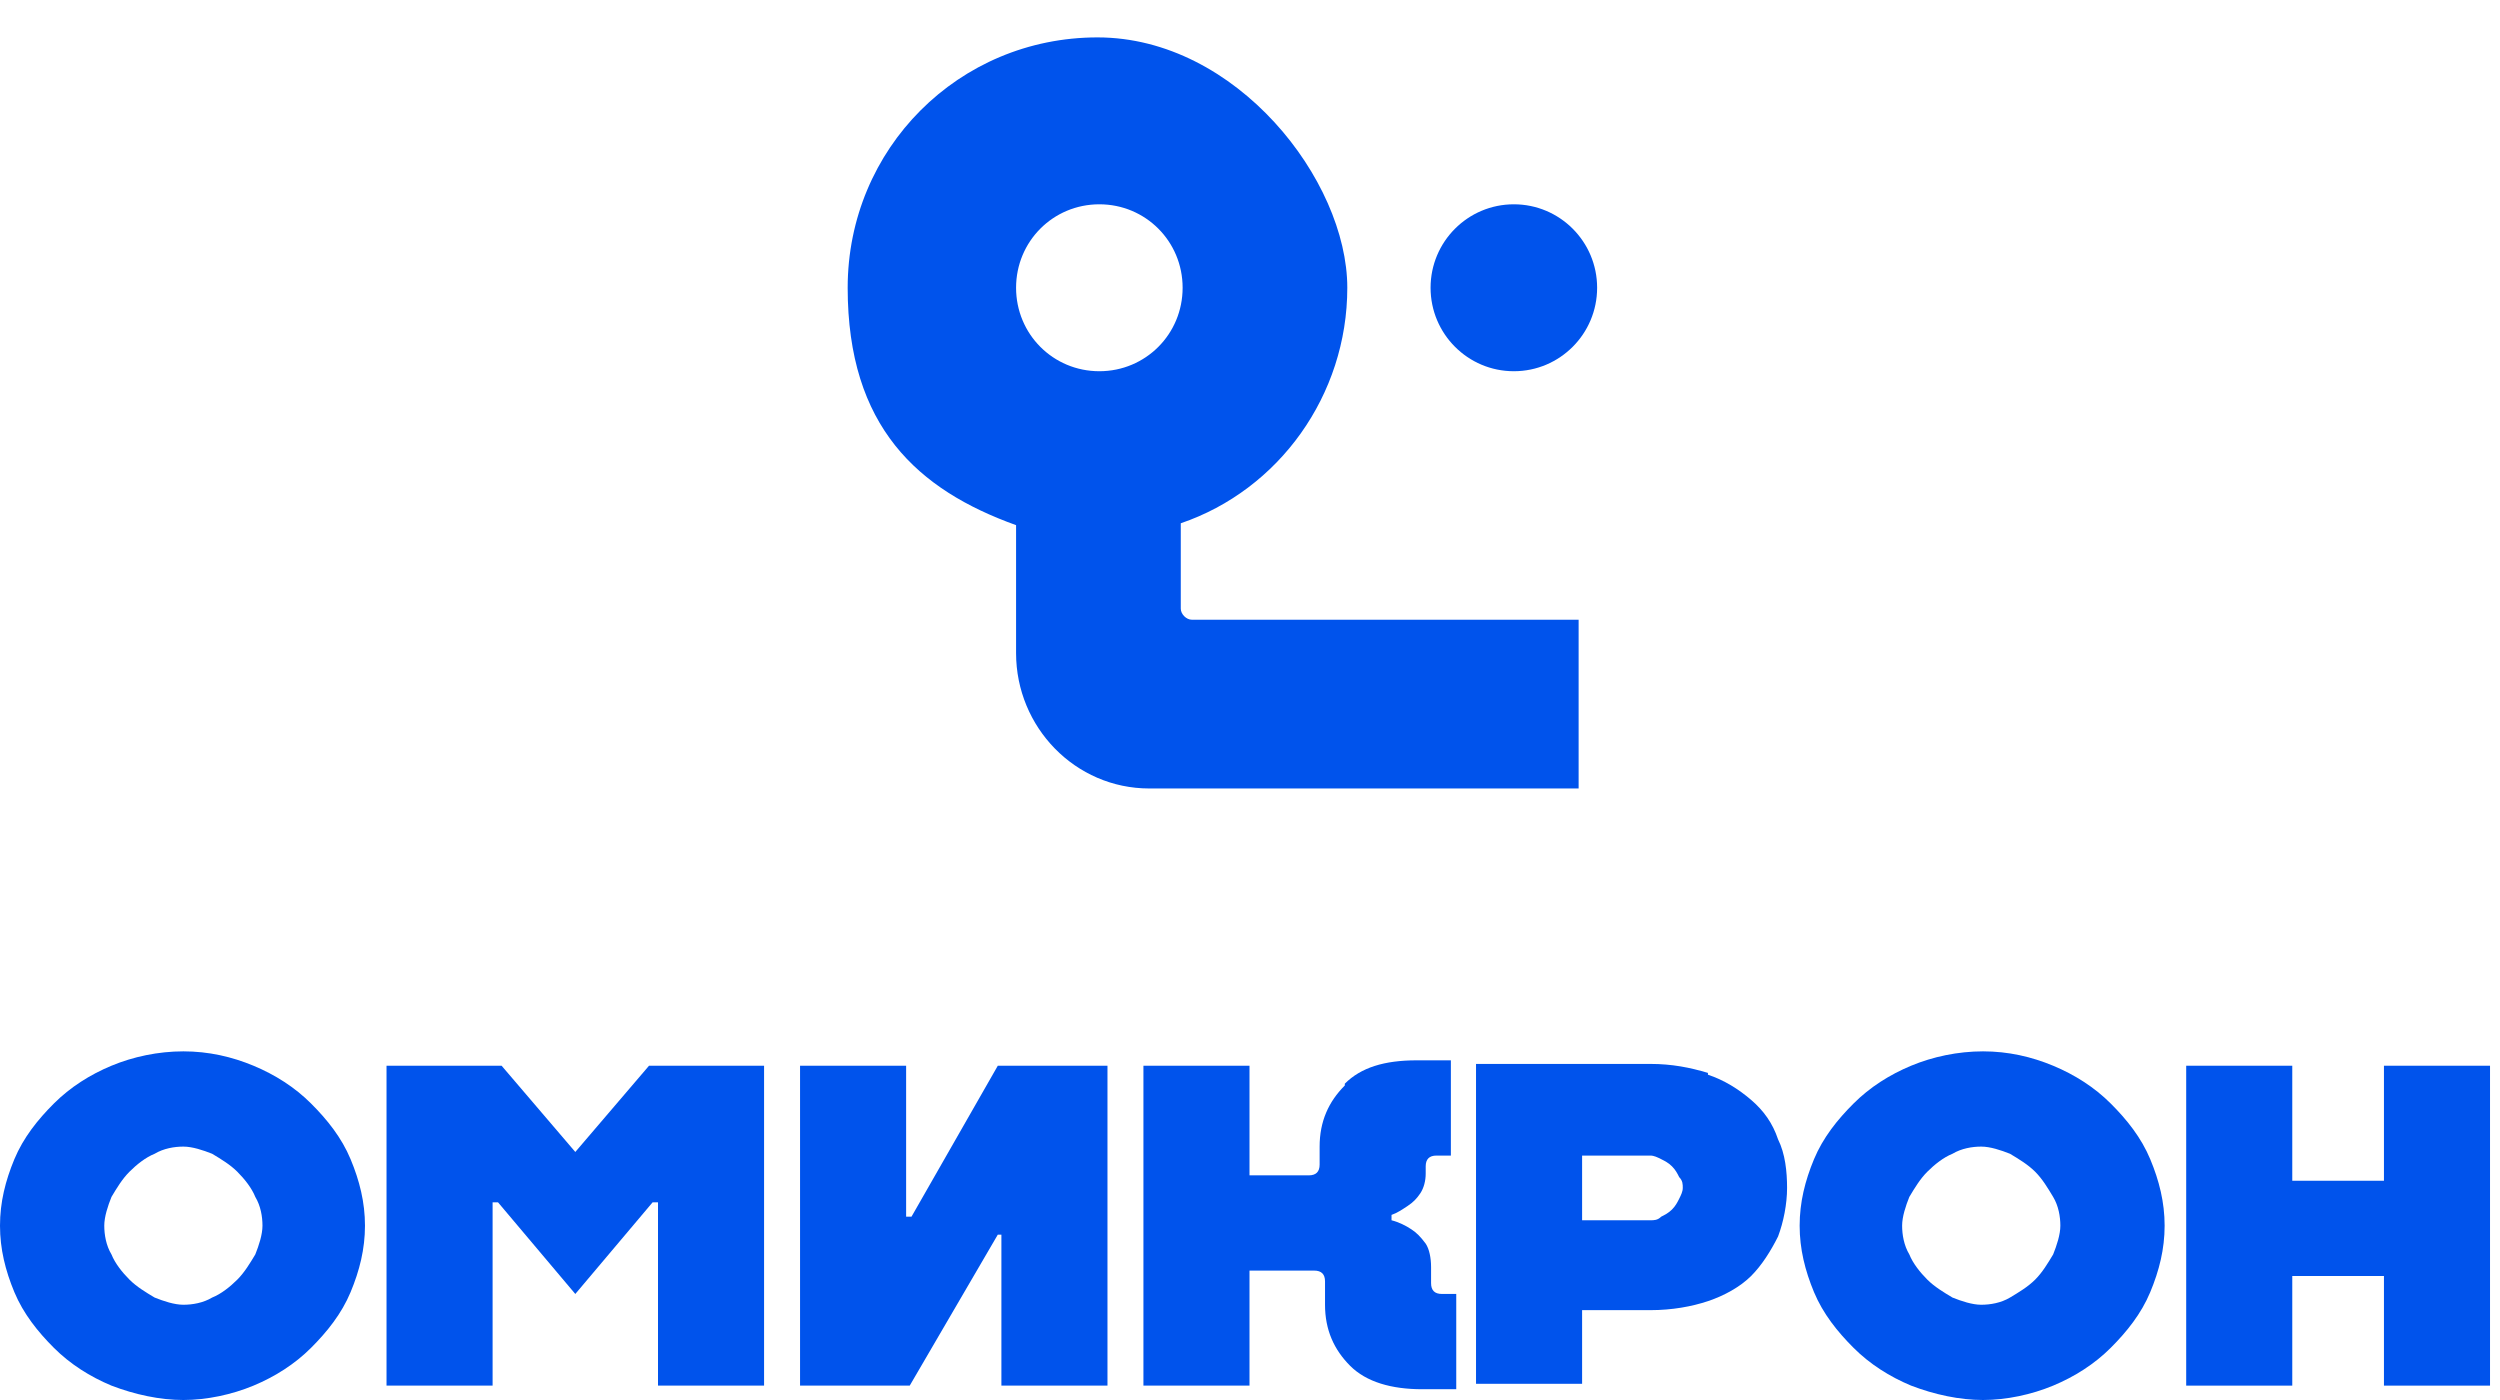 <svg width="100" height="56" viewBox="0 0 100 56" fill="none" xmlns="http://www.w3.org/2000/svg">
<path d="M14.023 51.687C13.664 52.549 13.088 53.268 12.441 53.915C11.794 54.562 11.003 55.065 10.14 55.425C9.277 55.784 8.27 56 7.335 56C6.4 56 5.394 55.784 4.459 55.425C3.596 55.065 2.805 54.562 2.157 53.915C1.51 53.268 0.935 52.549 0.575 51.687C0.216 50.824 0 49.961 0 49.027C0 48.092 0.216 47.23 0.575 46.367C0.935 45.504 1.51 44.785 2.157 44.139C2.805 43.492 3.596 42.988 4.459 42.629C5.322 42.269 6.328 42.054 7.335 42.054C8.342 42.054 9.277 42.269 10.14 42.629C11.003 42.988 11.794 43.492 12.441 44.139C13.088 44.785 13.664 45.504 14.023 46.367C14.383 47.23 14.599 48.092 14.599 49.027C14.599 49.961 14.383 50.824 14.023 51.687ZM4.459 50.177C4.603 50.536 4.89 50.896 5.178 51.184C5.465 51.471 5.825 51.687 6.185 51.902C6.544 52.046 6.976 52.19 7.335 52.19C7.695 52.19 8.126 52.118 8.486 51.902C8.845 51.759 9.205 51.471 9.493 51.184C9.78 50.896 9.996 50.536 10.212 50.177C10.356 49.818 10.499 49.386 10.499 49.027C10.499 48.667 10.428 48.236 10.212 47.877C10.068 47.517 9.78 47.158 9.493 46.87C9.205 46.583 8.845 46.367 8.486 46.151C8.126 46.008 7.695 45.864 7.335 45.864C6.976 45.864 6.544 45.936 6.185 46.151C5.825 46.295 5.465 46.583 5.178 46.87C4.89 47.158 4.674 47.517 4.459 47.877C4.315 48.236 4.171 48.667 4.171 49.027C4.171 49.386 4.243 49.818 4.459 50.177Z" fill="#0053EC"/>
<path d="M30.563 55.425H26.32V48.092H26.105L23.012 51.759L19.92 48.092H19.704V55.425H15.461V42.629H20.064L23.012 46.079L25.961 42.629H30.563V55.425Z" fill="#0053EC"/>
<path d="M36.389 55.425H32.002V42.629H36.245V48.667H36.46L39.912 42.629H44.299V55.425H40.056V49.386H39.912L36.389 55.425Z" fill="#0053EC"/>
<path d="M53.792 43.348C54.439 42.701 55.374 42.413 56.668 42.413H58.035V46.223H57.459C57.172 46.223 57.028 46.367 57.028 46.654V46.942C57.028 47.23 56.956 47.517 56.812 47.733C56.668 47.949 56.524 48.092 56.309 48.236C56.093 48.38 55.877 48.524 55.661 48.596V48.811C55.949 48.883 56.237 49.027 56.452 49.171C56.668 49.314 56.812 49.458 57.028 49.746C57.172 49.961 57.243 50.321 57.243 50.68V51.327C57.243 51.615 57.387 51.758 57.675 51.758H58.25V55.569H56.884C55.661 55.569 54.654 55.281 54.007 54.634C53.36 53.987 53.001 53.196 53.001 52.19V51.255C53.001 50.968 52.857 50.824 52.569 50.824H49.98V55.425H45.737V42.629H49.98V47.014H52.353C52.641 47.014 52.785 46.87 52.785 46.583V45.864C52.785 44.857 53.144 44.066 53.792 43.42V43.348Z" fill="#0053EC"/>
<path d="M68.318 42.988C68.966 43.204 69.541 43.563 70.044 43.995C70.548 44.426 70.907 44.929 71.123 45.576C71.41 46.151 71.483 46.87 71.483 47.517C71.483 48.164 71.339 48.883 71.123 49.458C70.835 50.033 70.476 50.608 70.044 51.04C69.613 51.471 68.966 51.83 68.318 52.046C67.671 52.262 66.88 52.406 66.017 52.406H63.284V55.353H59.041V42.557H66.017C66.88 42.557 67.599 42.701 68.318 42.916V42.988ZM63.284 48.811H66.017C66.161 48.811 66.305 48.811 66.448 48.667C66.592 48.595 66.736 48.523 66.88 48.38C67.024 48.236 67.096 48.092 67.168 47.948C67.24 47.805 67.311 47.661 67.311 47.517C67.311 47.373 67.311 47.23 67.168 47.086C67.096 46.942 67.024 46.798 66.88 46.654C66.736 46.511 66.592 46.439 66.448 46.367C66.305 46.295 66.161 46.223 66.017 46.223H63.284V48.811Z" fill="#0053EC"/>
<path d="M86.009 51.687C85.65 52.549 85.075 53.268 84.427 53.915C83.78 54.562 82.989 55.065 82.126 55.425C81.263 55.784 80.256 56 79.321 56C78.386 56 77.38 55.784 76.445 55.425C75.582 55.065 74.791 54.562 74.144 53.915C73.496 53.268 72.921 52.549 72.561 51.687C72.202 50.824 71.986 49.961 71.986 49.027C71.986 48.092 72.202 47.23 72.561 46.367C72.921 45.504 73.496 44.785 74.144 44.139C74.791 43.492 75.582 42.988 76.445 42.629C77.308 42.269 78.314 42.054 79.321 42.054C80.328 42.054 81.263 42.269 82.126 42.629C82.989 42.988 83.78 43.492 84.427 44.139C85.075 44.785 85.65 45.504 86.009 46.367C86.369 47.23 86.585 48.092 86.585 49.027C86.585 49.961 86.369 50.824 86.009 51.687ZM76.373 50.177C76.517 50.536 76.804 50.896 77.092 51.184C77.38 51.471 77.739 51.687 78.099 51.902C78.458 52.046 78.89 52.19 79.249 52.19C79.609 52.19 80.04 52.118 80.4 51.902C80.76 51.687 81.119 51.471 81.407 51.184C81.695 50.896 81.91 50.536 82.126 50.177C82.27 49.818 82.414 49.386 82.414 49.027C82.414 48.667 82.342 48.236 82.126 47.877C81.91 47.517 81.695 47.158 81.407 46.87C81.119 46.583 80.76 46.367 80.4 46.151C80.04 46.008 79.609 45.864 79.249 45.864C78.89 45.864 78.458 45.936 78.099 46.151C77.739 46.295 77.38 46.583 77.092 46.87C76.804 47.158 76.589 47.517 76.373 47.877C76.229 48.236 76.085 48.667 76.085 49.027C76.085 49.386 76.157 49.818 76.373 50.177Z" fill="#0053EC"/>
<path d="M91.691 42.629V47.23H95.358V42.629H99.601V55.425H95.358V51.04H91.691V55.425H87.448V42.629H91.691Z" fill="#0053EC"/>
<path d="M60.554 14.849C62.394 14.849 63.885 13.354 63.885 11.51C63.885 9.667 62.394 8.172 60.554 8.172C58.714 8.172 57.223 9.667 57.223 11.51C57.223 13.354 58.714 14.849 60.554 14.849Z" fill="#0053EC"/>
<path d="M47.675 24.789C47.453 24.789 47.231 24.566 47.231 24.344V20.931C51.154 19.596 53.892 15.813 53.892 11.51C53.892 7.208 49.451 1.496 43.9 1.496C38.348 1.496 33.907 5.947 33.907 11.51C33.907 17.074 36.72 19.596 40.643 21.006V26.124C40.643 29.091 43.011 31.539 45.972 31.539H63.145V24.789H47.675ZM43.974 8.172C45.824 8.172 47.305 9.656 47.305 11.51C47.305 13.365 45.824 14.849 43.974 14.849C42.123 14.849 40.643 13.365 40.643 11.51C40.643 9.656 42.123 8.172 43.974 8.172Z" fill="#0053EC"/>
</svg>
